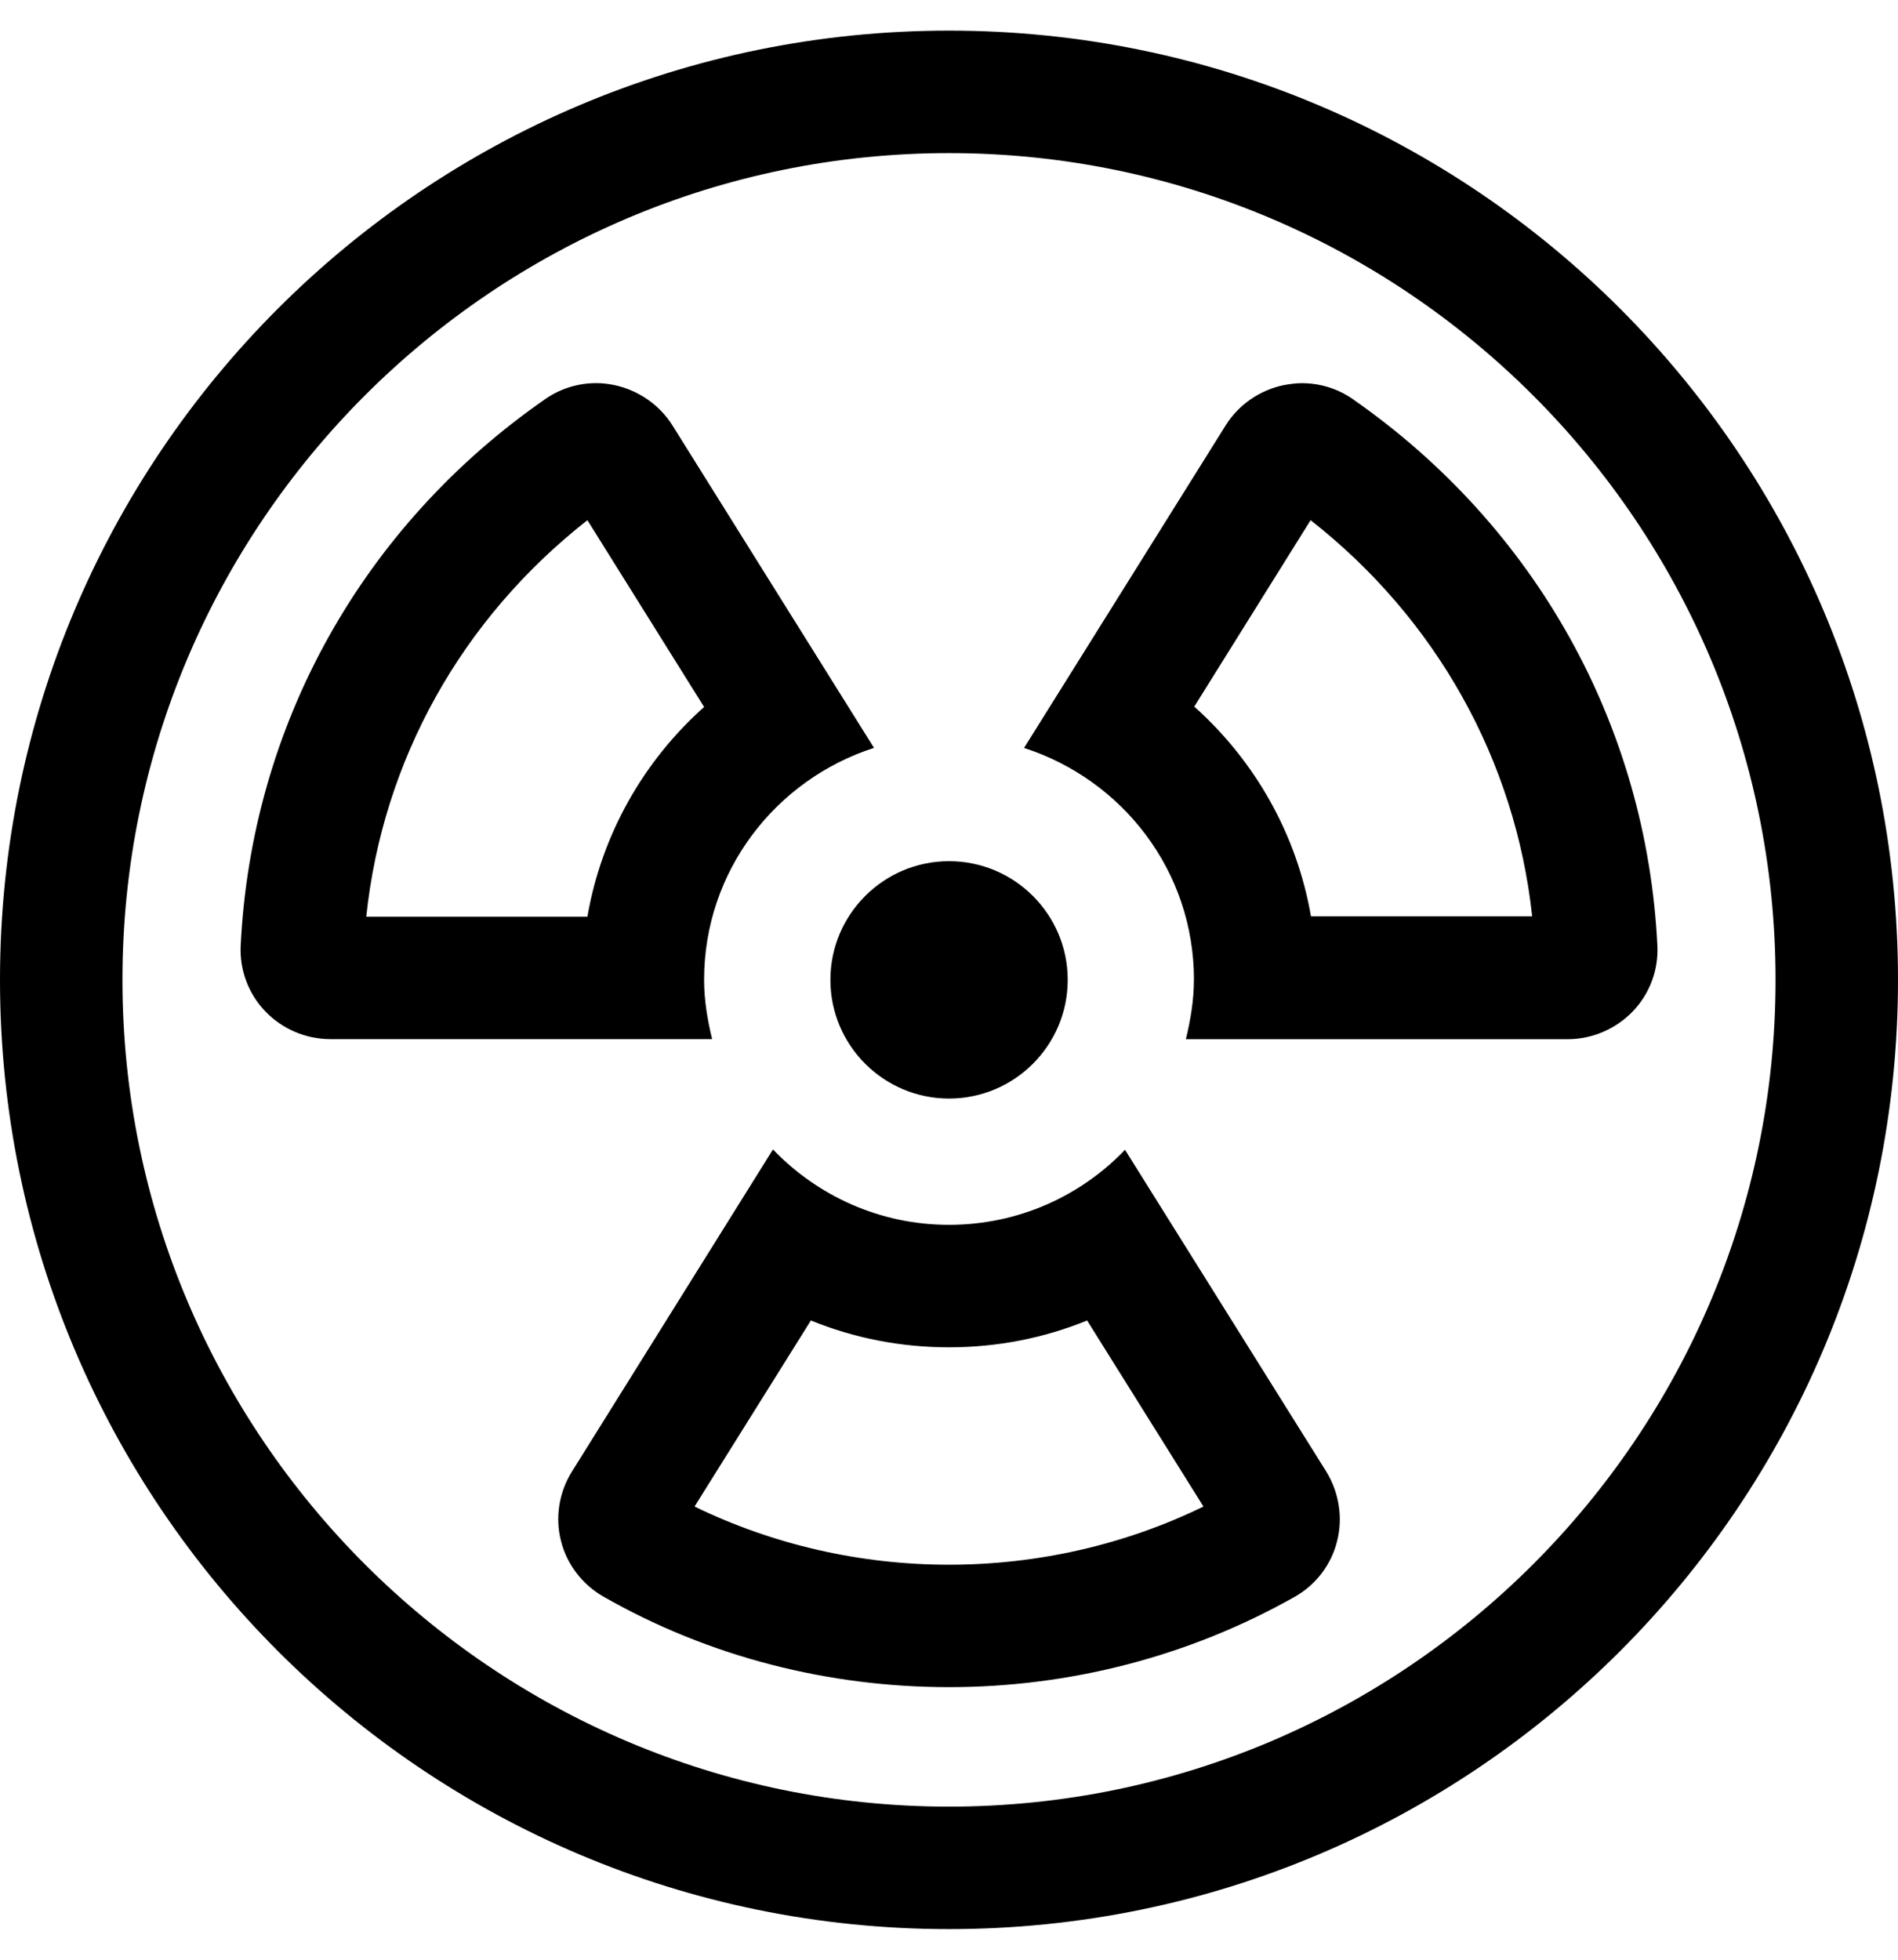 <!-- Generated by IcoMoon.io -->
<svg version="1.1" xmlns="http://www.w3.org/2000/svg" width="31" height="32" viewBox="0 0 31 32">
<title>radiation-alt</title>
<path d="M13.563 16c0 1.069 0.869 1.938 1.938 1.938s1.938-0.869 1.938-1.938-0.869-1.938-1.938-1.938-1.938 0.869-1.938 1.938zM15.5 31.5c8.563 0 15.5-6.938 15.5-15.5s-6.938-15.5-15.5-15.5-15.5 6.938-15.5 15.5 6.938 15.5 15.5 15.5zM15.5 2.5c7.444 0 13.5 6.056 13.5 13.5s-6.056 13.5-13.5 13.5-13.5-6.056-13.5-13.5 6.056-13.5 13.5-13.5zM4.331 16.512c0.275 0.288 0.662 0.456 1.063 0.456h6.237c-0.075-0.313-0.131-0.631-0.131-0.969 0-1.775 1.169-3.269 2.775-3.787l-3.294-5.269c-0.213-0.338-0.563-0.575-0.95-0.656-0.094-0.019-0.194-0.031-0.294-0.031-0.294 0-0.581 0.088-0.825 0.256-2.994 2.075-4.806 5.331-4.981 8.931-0.019 0.394 0.125 0.781 0.4 1.069zM9.594 8.494l1.906 3.050c-0.994 0.887-1.675 2.088-1.906 3.425h-3.612c0.269-2.556 1.556-4.863 3.612-6.475zM19.5 16c0 0.337-0.056 0.656-0.131 0.969h6.238c0.4 0 0.788-0.169 1.063-0.456s0.419-0.675 0.4-1.069c-0.175-3.594-1.988-6.85-4.981-8.931-0.244-0.169-0.531-0.256-0.825-0.256-0.094 0-0.194 0.013-0.294 0.031-0.394 0.081-0.738 0.319-0.95 0.656l-3.294 5.269c1.606 0.519 2.775 2.006 2.775 3.787zM21.406 8.494c2.050 1.606 3.344 3.919 3.619 6.469h-3.613c-0.231-1.338-0.913-2.537-1.906-3.425l1.9-3.044zM18.375 18.775c-0.725 0.756-1.744 1.225-2.875 1.225s-2.15-0.475-2.875-1.231l-3.281 5.256c-0.213 0.337-0.281 0.756-0.181 1.137 0.094 0.381 0.35 0.712 0.688 0.906 1.738 0.994 3.694 1.481 5.65 1.481s3.913-0.494 5.656-1.481c0.337-0.194 0.587-0.519 0.681-0.9 0.1-0.387 0.031-0.8-0.175-1.137l-3.288-5.256zM15.5 25.55c-1.444 0-2.869-0.325-4.156-0.95l1.9-3.038c0.706 0.288 1.469 0.438 2.256 0.438s1.55-0.15 2.256-0.438l1.9 3.038c-1.281 0.625-2.712 0.95-4.156 0.95z"></path>
</svg>
